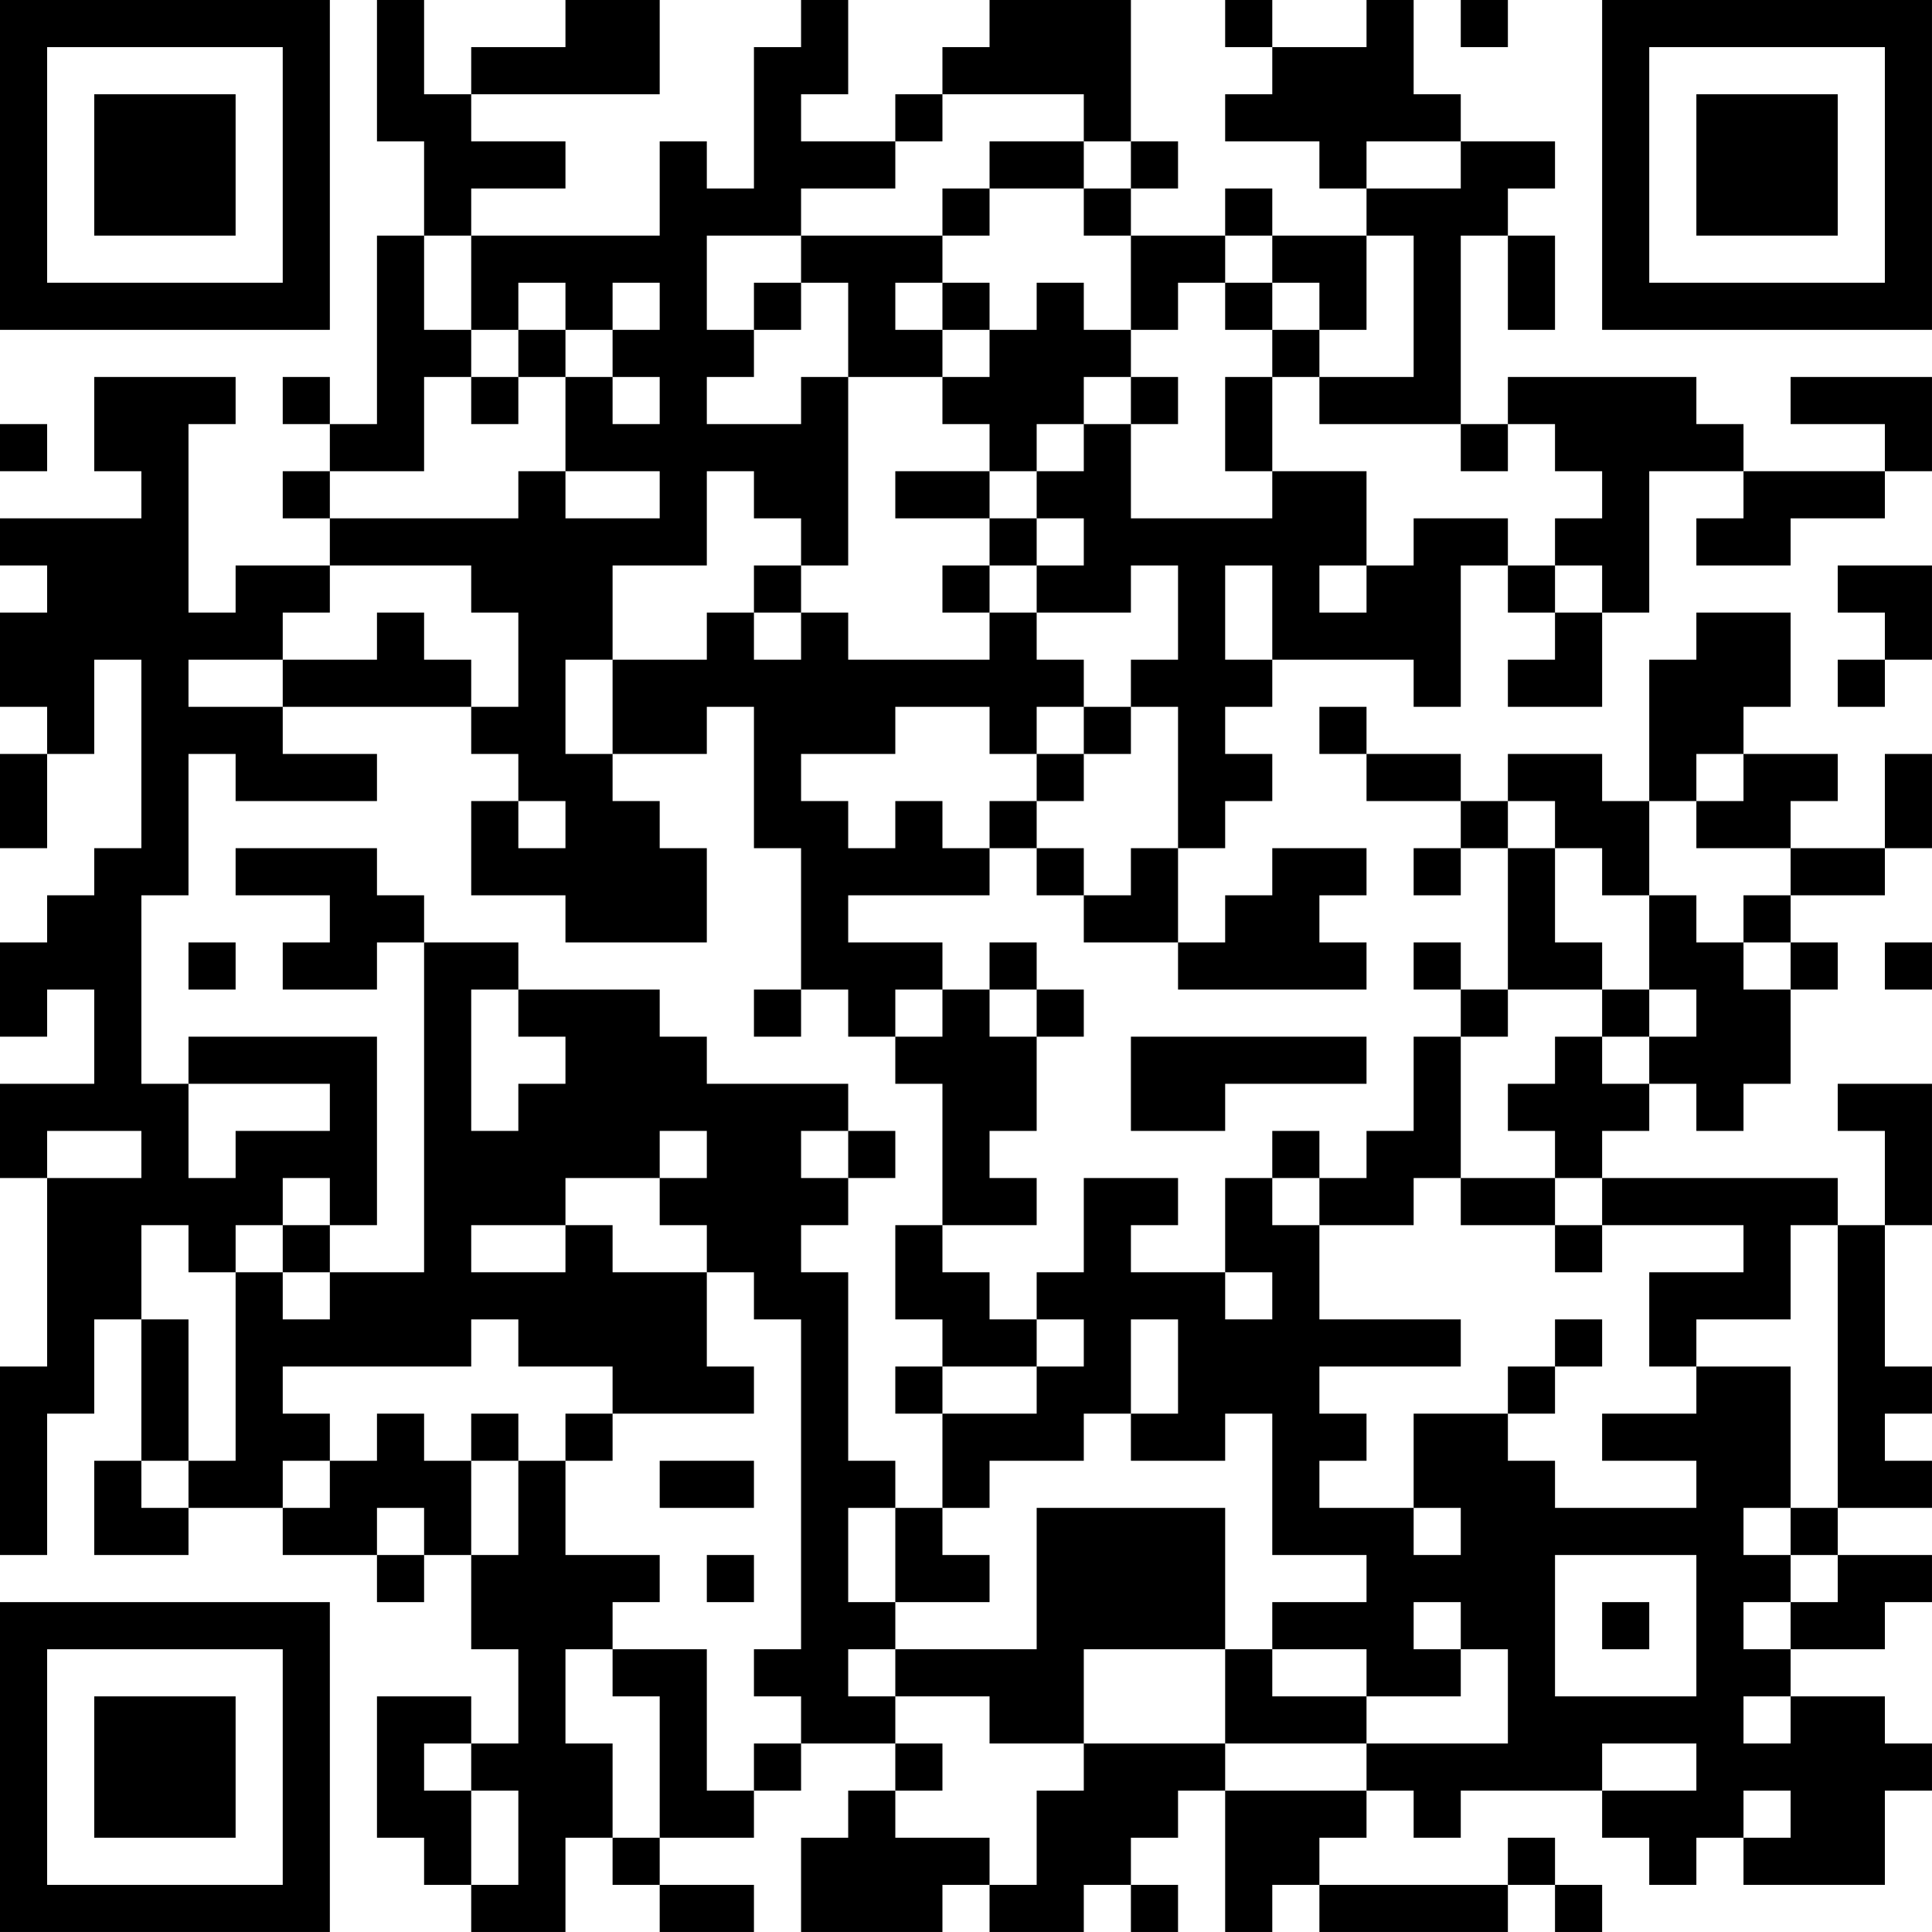 <?xml version="1.0" encoding="UTF-8"?>
<svg xmlns="http://www.w3.org/2000/svg" version="1.1" width="200" height="200" viewBox="0 0 200 200"><rect x="0" y="0" width="200" height="200" fill="#ffffff"/><g transform="scale(4.878)"><g transform="translate(0,0)"><path fill-rule="evenodd" d="M8 0L8 3L9 3L9 5L8 5L8 9L7 9L7 8L6 8L6 9L7 9L7 10L6 10L6 11L7 11L7 12L5 12L5 13L4 13L4 9L5 9L5 8L2 8L2 10L3 10L3 11L0 11L0 12L1 12L1 13L0 13L0 15L1 15L1 16L0 16L0 18L1 18L1 16L2 16L2 14L3 14L3 18L2 18L2 19L1 19L1 20L0 20L0 22L1 22L1 21L2 21L2 23L0 23L0 25L1 25L1 29L0 29L0 33L1 33L1 30L2 30L2 28L3 28L3 31L2 31L2 33L4 33L4 32L6 32L6 33L8 33L8 34L9 34L9 33L10 33L10 35L11 35L11 37L10 37L10 36L8 36L8 39L9 39L9 40L10 40L10 41L12 41L12 39L13 39L13 40L14 40L14 41L16 41L16 40L14 40L14 39L16 39L16 38L17 38L17 37L19 37L19 38L18 38L18 39L17 39L17 41L20 41L20 40L21 40L21 41L23 41L23 40L24 40L24 41L25 41L25 40L24 40L24 39L25 39L25 38L26 38L26 41L27 41L27 40L28 40L28 41L32 41L32 40L33 40L33 41L34 41L34 40L33 40L33 39L32 39L32 40L28 40L28 39L29 39L29 38L30 38L30 39L31 39L31 38L34 38L34 39L35 39L35 40L36 40L36 39L37 39L37 40L40 40L40 38L41 38L41 37L40 37L40 36L38 36L38 35L40 35L40 34L41 34L41 33L39 33L39 32L41 32L41 31L40 31L40 30L41 30L41 29L40 29L40 26L41 26L41 23L39 23L39 24L40 24L40 26L39 26L39 25L34 25L34 24L35 24L35 23L36 23L36 24L37 24L37 23L38 23L38 21L39 21L39 20L38 20L38 19L40 19L40 18L41 18L41 16L40 16L40 18L38 18L38 17L39 17L39 16L37 16L37 15L38 15L38 13L36 13L36 14L35 14L35 17L34 17L34 16L32 16L32 17L31 17L31 16L29 16L29 15L28 15L28 16L29 16L29 17L31 17L31 18L30 18L30 19L31 19L31 18L32 18L32 21L31 21L31 20L30 20L30 21L31 21L31 22L30 22L30 24L29 24L29 25L28 25L28 24L27 24L27 25L26 25L26 27L24 27L24 26L25 26L25 25L23 25L23 27L22 27L22 28L21 28L21 27L20 27L20 26L22 26L22 25L21 25L21 24L22 24L22 22L23 22L23 21L22 21L22 20L21 20L21 21L20 21L20 20L18 20L18 19L21 19L21 18L22 18L22 19L23 19L23 20L25 20L25 21L29 21L29 20L28 20L28 19L29 19L29 18L27 18L27 19L26 19L26 20L25 20L25 18L26 18L26 17L27 17L27 16L26 16L26 15L27 15L27 14L30 14L30 15L31 15L31 12L32 12L32 13L33 13L33 14L32 14L32 15L34 15L34 13L35 13L35 10L37 10L37 11L36 11L36 12L38 12L38 11L40 11L40 10L41 10L41 8L38 8L38 9L40 9L40 10L37 10L37 9L36 9L36 8L32 8L32 9L31 9L31 5L32 5L32 7L33 7L33 5L32 5L32 4L33 4L33 3L31 3L31 2L30 2L30 0L29 0L29 1L27 1L27 0L26 0L26 1L27 1L27 2L26 2L26 3L28 3L28 4L29 4L29 5L27 5L27 4L26 4L26 5L24 5L24 4L25 4L25 3L24 3L24 0L21 0L21 1L20 1L20 2L19 2L19 3L17 3L17 2L18 2L18 0L17 0L17 1L16 1L16 4L15 4L15 3L14 3L14 5L10 5L10 4L12 4L12 3L10 3L10 2L14 2L14 0L12 0L12 1L10 1L10 2L9 2L9 0ZM31 0L31 1L32 1L32 0ZM20 2L20 3L19 3L19 4L17 4L17 5L15 5L15 7L16 7L16 8L15 8L15 9L17 9L17 8L18 8L18 12L17 12L17 11L16 11L16 10L15 10L15 12L13 12L13 14L12 14L12 16L13 16L13 17L14 17L14 18L15 18L15 20L12 20L12 19L10 19L10 17L11 17L11 18L12 18L12 17L11 17L11 16L10 16L10 15L11 15L11 13L10 13L10 12L7 12L7 13L6 13L6 14L4 14L4 15L6 15L6 16L8 16L8 17L5 17L5 16L4 16L4 19L3 19L3 23L4 23L4 25L5 25L5 24L7 24L7 23L4 23L4 22L8 22L8 26L7 26L7 25L6 25L6 26L5 26L5 27L4 27L4 26L3 26L3 28L4 28L4 31L3 31L3 32L4 32L4 31L5 31L5 27L6 27L6 28L7 28L7 27L9 27L9 20L11 20L11 21L10 21L10 24L11 24L11 23L12 23L12 22L11 22L11 21L14 21L14 22L15 22L15 23L18 23L18 24L17 24L17 25L18 25L18 26L17 26L17 27L18 27L18 31L19 31L19 32L18 32L18 34L19 34L19 35L18 35L18 36L19 36L19 37L20 37L20 38L19 38L19 39L21 39L21 40L22 40L22 38L23 38L23 37L26 37L26 38L29 38L29 37L32 37L32 35L31 35L31 34L30 34L30 35L31 35L31 36L29 36L29 35L27 35L27 34L29 34L29 33L27 33L27 30L26 30L26 31L24 31L24 30L25 30L25 28L24 28L24 30L23 30L23 31L21 31L21 32L20 32L20 30L22 30L22 29L23 29L23 28L22 28L22 29L20 29L20 28L19 28L19 26L20 26L20 23L19 23L19 22L20 22L20 21L19 21L19 22L18 22L18 21L17 21L17 18L16 18L16 15L15 15L15 16L13 16L13 14L15 14L15 13L16 13L16 14L17 14L17 13L18 13L18 14L21 14L21 13L22 13L22 14L23 14L23 15L22 15L22 16L21 16L21 15L19 15L19 16L17 16L17 17L18 17L18 18L19 18L19 17L20 17L20 18L21 18L21 17L22 17L22 18L23 18L23 19L24 19L24 18L25 18L25 15L24 15L24 14L25 14L25 12L24 12L24 13L22 13L22 12L23 12L23 11L22 11L22 10L23 10L23 9L24 9L24 11L27 11L27 10L29 10L29 12L28 12L28 13L29 13L29 12L30 12L30 11L32 11L32 12L33 12L33 13L34 13L34 12L33 12L33 11L34 11L34 10L33 10L33 9L32 9L32 10L31 10L31 9L28 9L28 8L30 8L30 5L29 5L29 7L28 7L28 6L27 6L27 5L26 5L26 6L25 6L25 7L24 7L24 5L23 5L23 4L24 4L24 3L23 3L23 2ZM21 3L21 4L20 4L20 5L17 5L17 6L16 6L16 7L17 7L17 6L18 6L18 8L20 8L20 9L21 9L21 10L19 10L19 11L21 11L21 12L20 12L20 13L21 13L21 12L22 12L22 11L21 11L21 10L22 10L22 9L23 9L23 8L24 8L24 9L25 9L25 8L24 8L24 7L23 7L23 6L22 6L22 7L21 7L21 6L20 6L20 5L21 5L21 4L23 4L23 3ZM29 3L29 4L31 4L31 3ZM9 5L9 7L10 7L10 8L9 8L9 10L7 10L7 11L11 11L11 10L12 10L12 11L14 11L14 10L12 10L12 8L13 8L13 9L14 9L14 8L13 8L13 7L14 7L14 6L13 6L13 7L12 7L12 6L11 6L11 7L10 7L10 5ZM19 6L19 7L20 7L20 8L21 8L21 7L20 7L20 6ZM26 6L26 7L27 7L27 8L26 8L26 10L27 10L27 8L28 8L28 7L27 7L27 6ZM11 7L11 8L10 8L10 9L11 9L11 8L12 8L12 7ZM0 9L0 10L1 10L1 9ZM16 12L16 13L17 13L17 12ZM26 12L26 14L27 14L27 12ZM39 12L39 13L40 13L40 14L39 14L39 15L40 15L40 14L41 14L41 12ZM8 13L8 14L6 14L6 15L10 15L10 14L9 14L9 13ZM23 15L23 16L22 16L22 17L23 17L23 16L24 16L24 15ZM36 16L36 17L35 17L35 19L34 19L34 18L33 18L33 17L32 17L32 18L33 18L33 20L34 20L34 21L32 21L32 22L31 22L31 25L30 25L30 26L28 26L28 25L27 25L27 26L28 26L28 28L31 28L31 29L28 29L28 30L29 30L29 31L28 31L28 32L30 32L30 33L31 33L31 32L30 32L30 30L32 30L32 31L33 31L33 32L36 32L36 31L34 31L34 30L36 30L36 29L38 29L38 32L37 32L37 33L38 33L38 34L37 34L37 35L38 35L38 34L39 34L39 33L38 33L38 32L39 32L39 26L38 26L38 28L36 28L36 29L35 29L35 27L37 27L37 26L34 26L34 25L33 25L33 24L32 24L32 23L33 23L33 22L34 22L34 23L35 23L35 22L36 22L36 21L35 21L35 19L36 19L36 20L37 20L37 21L38 21L38 20L37 20L37 19L38 19L38 18L36 18L36 17L37 17L37 16ZM5 18L5 19L7 19L7 20L6 20L6 21L8 21L8 20L9 20L9 19L8 19L8 18ZM4 20L4 21L5 21L5 20ZM40 20L40 21L41 21L41 20ZM16 21L16 22L17 22L17 21ZM21 21L21 22L22 22L22 21ZM34 21L34 22L35 22L35 21ZM24 22L24 24L26 24L26 23L29 23L29 22ZM1 24L1 25L3 25L3 24ZM14 24L14 25L12 25L12 26L10 26L10 27L12 27L12 26L13 26L13 27L15 27L15 29L16 29L16 30L13 30L13 29L11 29L11 28L10 28L10 29L6 29L6 30L7 30L7 31L6 31L6 32L7 32L7 31L8 31L8 30L9 30L9 31L10 31L10 33L11 33L11 31L12 31L12 33L14 33L14 34L13 34L13 35L12 35L12 37L13 37L13 39L14 39L14 36L13 36L13 35L15 35L15 38L16 38L16 37L17 37L17 36L16 36L16 35L17 35L17 28L16 28L16 27L15 27L15 26L14 26L14 25L15 25L15 24ZM18 24L18 25L19 25L19 24ZM31 25L31 26L33 26L33 27L34 27L34 26L33 26L33 25ZM6 26L6 27L7 27L7 26ZM26 27L26 28L27 28L27 27ZM33 28L33 29L32 29L32 30L33 30L33 29L34 29L34 28ZM19 29L19 30L20 30L20 29ZM10 30L10 31L11 31L11 30ZM12 30L12 31L13 31L13 30ZM14 31L14 32L16 32L16 31ZM8 32L8 33L9 33L9 32ZM19 32L19 34L21 34L21 33L20 33L20 32ZM22 32L22 35L19 35L19 36L21 36L21 37L23 37L23 35L26 35L26 37L29 37L29 36L27 36L27 35L26 35L26 32ZM15 33L15 34L16 34L16 33ZM33 33L33 36L36 36L36 33ZM34 34L34 35L35 35L35 34ZM37 36L37 37L38 37L38 36ZM9 37L9 38L10 38L10 40L11 40L11 38L10 38L10 37ZM34 37L34 38L36 38L36 37ZM37 38L37 39L38 39L38 38ZM0 0L0 7L7 7L7 0ZM1 1L1 6L6 6L6 1ZM2 2L2 5L5 5L5 2ZM34 0L34 7L41 7L41 0ZM35 1L35 6L40 6L40 1ZM36 2L36 5L39 5L39 2ZM0 34L0 41L7 41L7 34ZM1 35L1 40L6 40L6 35ZM2 36L2 39L5 39L5 36Z" fill="#000000"/></g></g></svg>
